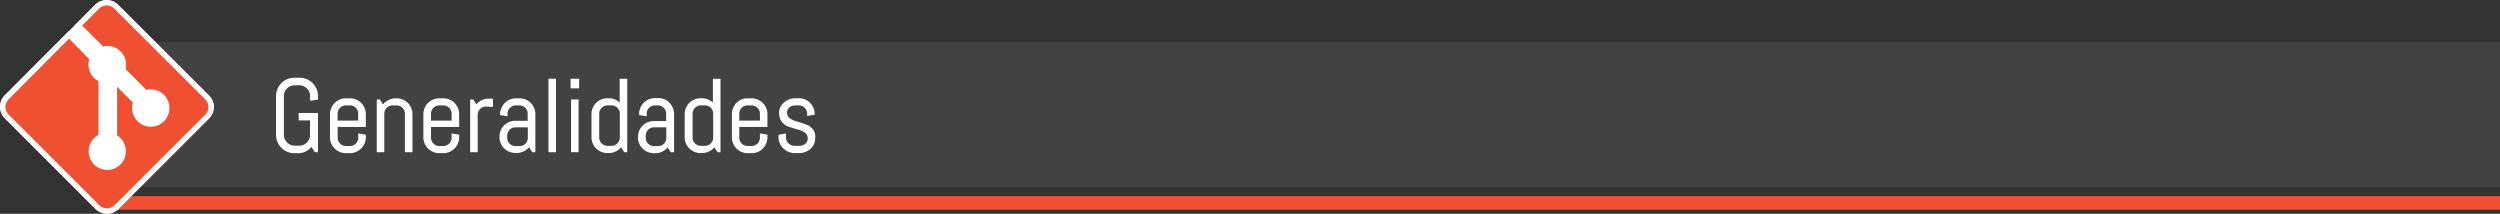 <svg xmlns="http://www.w3.org/2000/svg" viewBox="0 0 461.91 39.5"><rect x="0" y="0" width="461.91" height="39.5" fill="#333333" stroke="none"/><defs><style>.cls-1,.cls-5{fill:#f05032;}.cls-2{fill:#424242;}.cls-3,.cls-4{fill:#fff;}.cls-4,.cls-5{stroke:#fff;stroke-miterlimit:10;}.cls-4{stroke-width:0.25px;}</style></defs><title>titulo2</title><g id="Capa_2" data-name="Capa 2"><g id="CONTENIDO"><rect class="cls-1" x="19.75" y="36.23" width="442.16" height="2.51"/><polygon class="cls-2" points="28.29 7.75 38.29 19.75 25.48 34.56 461.91 34.56 461.91 7.75 28.29 7.75"/><path class="cls-3" d="M13.76,4.72,17.6.87a3.05,3.05,0,0,1,4.21,0L38.62,17.68a3,3,0,0,1,0,4.21L21.89,38.62a3,3,0,0,1-4.21,0L.87,21.82a3,3,0,0,1,0-4.21L12.75,5.72"/><path class="cls-4" d="M58.63,28h-.38l-.7-1.07a3.29,3.29,0,0,1-1.06.91,2.84,2.84,0,0,1-1.38.34h-.7a3.22,3.22,0,0,1-1.28-.25,3.27,3.27,0,0,1-1.74-1.74,3.18,3.18,0,0,1-.26-1.27V17.75a3.18,3.18,0,0,1,.26-1.27,3.27,3.27,0,0,1,1.74-1.74,3.22,3.22,0,0,1,1.28-.25h.95a3.19,3.19,0,0,1,1.27.25,3.28,3.28,0,0,1,1.74,1.74,3.19,3.19,0,0,1,.25,1.27v.54l-1.2.19v-.72a2.06,2.06,0,0,0-.17-.83,2.14,2.14,0,0,0-1.13-1.13,2.06,2.06,0,0,0-.83-.17h-.83a2.06,2.06,0,0,0-.83.17,2.22,2.22,0,0,0-.68.45,2.12,2.12,0,0,0-.46.67,2.06,2.06,0,0,0-.17.83V24.9a2.06,2.06,0,0,0,.17.83,2.17,2.17,0,0,0,1.14,1.14,2.06,2.06,0,0,0,.83.17h.83a2.06,2.06,0,0,0,.83-.17,2.12,2.12,0,0,0,.67-.46,2.22,2.22,0,0,0,.45-.68,2.06,2.06,0,0,0,.17-.83V22.12H55.31V21h3.32Z"/><path class="cls-4" d="M67.24,26.46a2.79,2.79,0,0,1-1.49,1.49,2.74,2.74,0,0,1-1.09.22H63.9a2.74,2.74,0,0,1-1.09-.22,2.79,2.79,0,0,1-1.49-1.49,2.73,2.73,0,0,1-.22-1.09V21.08A2.73,2.73,0,0,1,61.33,20a2.79,2.79,0,0,1,1.49-1.49,2.74,2.74,0,0,1,1.09-.22h.76a2.74,2.74,0,0,1,1.09.22A2.79,2.79,0,0,1,67.24,20a2.73,2.73,0,0,1,.22,1.09v2.24h-5.2v2.12a1.6,1.6,0,0,0,.13.64,1.64,1.64,0,0,0,.88.88,1.6,1.6,0,0,0,.64.13h.76a1.61,1.61,0,0,0,.64-.13,1.64,1.64,0,0,0,.88-.88,1.61,1.61,0,0,0,.13-.64V24.8l1.14.19v.38A2.73,2.73,0,0,1,67.24,26.46ZM66.31,21a1.61,1.61,0,0,0-.13-.64,1.64,1.64,0,0,0-.88-.88,1.61,1.61,0,0,0-.64-.13H63.9a1.61,1.61,0,0,0-.64.13,1.64,1.64,0,0,0-.88.88,1.61,1.61,0,0,0-.13.64v1.41h4.06Z"/><path class="cls-4" d="M74.94,28V21a1.61,1.61,0,0,0-.13-.64,1.64,1.64,0,0,0-.88-.88,1.61,1.61,0,0,0-.64-.13h-.76a1.61,1.61,0,0,0-.64.13,1.64,1.64,0,0,0-.88.88,1.61,1.61,0,0,0-.13.64v7H69.74v-9.5h.38l.62,1a2.85,2.85,0,0,1,1-.84A2.71,2.71,0,0,1,73,18.29h.29a2.74,2.74,0,0,1,1.09.22A2.79,2.79,0,0,1,75.86,20a2.73,2.73,0,0,1,.22,1.09V28Z"/><path class="cls-4" d="M84.49,26.46A2.79,2.79,0,0,1,83,27.95a2.74,2.74,0,0,1-1.09.22h-.76a2.74,2.74,0,0,1-1.09-.22,2.79,2.79,0,0,1-1.49-1.49,2.73,2.73,0,0,1-.22-1.09V21.08A2.73,2.73,0,0,1,78.58,20a2.79,2.79,0,0,1,1.49-1.49,2.74,2.74,0,0,1,1.09-.22h.76a2.74,2.74,0,0,1,1.09.22A2.79,2.79,0,0,1,84.49,20a2.73,2.73,0,0,1,.22,1.09v2.24h-5.2v2.12a1.6,1.6,0,0,0,.13.64,1.64,1.64,0,0,0,.88.88,1.6,1.6,0,0,0,.64.13h.76a1.61,1.61,0,0,0,.64-.13,1.64,1.64,0,0,0,.88-.88,1.61,1.61,0,0,0,.13-.64V24.8l1.14.19v.38A2.73,2.73,0,0,1,84.49,26.46ZM83.57,21a1.61,1.61,0,0,0-.13-.64,1.64,1.64,0,0,0-.88-.88,1.61,1.61,0,0,0-.64-.13h-.76a1.61,1.61,0,0,0-.64.13,1.64,1.64,0,0,0-.88.88,1.61,1.61,0,0,0-.13.64v1.41h4.06Z"/><path class="cls-4" d="M89.78,19.56a1.61,1.61,0,0,0-.64.13,1.64,1.64,0,0,0-.88.88,1.61,1.61,0,0,0-.13.65V28H87v-9.5h.38l.62,1a2.85,2.85,0,0,1,1-.84,2.71,2.71,0,0,1,1.28-.31h.67v1.27Z"/><path class="cls-4" d="M98.41,28,97.78,27a3,3,0,0,1-1,.82,2.69,2.69,0,0,1-1.28.31h-.29a2.74,2.74,0,0,1-1.09-.22,2.79,2.79,0,0,1-1.49-1.49,2.73,2.73,0,0,1-.22-1.09v-.09a2.73,2.73,0,0,1,.22-1.09,2.79,2.79,0,0,1,1.49-1.49,2.74,2.74,0,0,1,1.09-.22h2.41V21a1.61,1.61,0,0,0-.13-.64,1.64,1.64,0,0,0-.88-.88,1.61,1.61,0,0,0-.64-.13h-.67a1.61,1.61,0,0,0-.64.13,1.64,1.64,0,0,0-.88.88,1.61,1.61,0,0,0-.13.64v.34l-1.14-.19v-.09A2.73,2.73,0,0,1,92.76,20a2.79,2.79,0,0,1,1.49-1.49,2.74,2.74,0,0,1,1.09-.22H96a2.74,2.74,0,0,1,1.09.22A2.79,2.79,0,0,1,98.57,20a2.73,2.73,0,0,1,.22,1.09V28Zm-.76-4.6H95.24a1.63,1.63,0,0,0-1.17.49,1.72,1.72,0,0,0-.35.53,1.61,1.61,0,0,0-.13.65v.4a1.6,1.6,0,0,0,.13.64,1.64,1.64,0,0,0,.88.88,1.6,1.6,0,0,0,.64.13H96a1.61,1.61,0,0,0,.64-.13,1.64,1.64,0,0,0,.88-.88,1.61,1.61,0,0,0,.13-.64Z"/><path class="cls-4" d="M101.46,28V14.67h1.14V28Z"/><path class="cls-4" d="M105.55,16.2V14.67h1.33V16.2ZM105.64,28v-9.5h1.14V28Z"/><path class="cls-4" d="M115.41,28l-.63-1a2.87,2.87,0,0,1-1,.84,2.69,2.69,0,0,1-1.28.31h-.29a2.74,2.74,0,0,1-1.09-.22,2.79,2.79,0,0,1-1.49-1.49,2.73,2.73,0,0,1-.22-1.09V21.08a2.73,2.73,0,0,1,.22-1.09,2.79,2.79,0,0,1,1.49-1.49,2.74,2.74,0,0,1,1.09-.22h.29a2.74,2.74,0,0,1,2.12,1v-4.6h1.14V28Zm-.76-7a1.61,1.61,0,0,0-.13-.64,1.64,1.64,0,0,0-.88-.88,1.61,1.61,0,0,0-.64-.13h-.76a1.61,1.61,0,0,0-.64.13,1.64,1.64,0,0,0-.88.88,1.61,1.61,0,0,0-.13.64v4.42a1.6,1.6,0,0,0,.13.64,1.64,1.64,0,0,0,.88.88,1.6,1.6,0,0,0,.64.13H113a1.61,1.61,0,0,0,.64-.13,1.64,1.64,0,0,0,.88-.88,1.61,1.61,0,0,0,.13-.64Z"/><path class="cls-4" d="M124,28l-.63-.95a3,3,0,0,1-1,.82,2.69,2.69,0,0,1-1.28.31h-.29a2.74,2.74,0,0,1-1.09-.22,2.79,2.79,0,0,1-1.49-1.49,2.73,2.73,0,0,1-.22-1.09v-.09a2.73,2.73,0,0,1,.22-1.09,2.79,2.79,0,0,1,1.49-1.49,2.74,2.74,0,0,1,1.09-.22h2.41V21a1.61,1.61,0,0,0-.13-.64,1.64,1.64,0,0,0-.88-.88,1.61,1.61,0,0,0-.64-.13H121a1.61,1.61,0,0,0-.64.13,1.64,1.64,0,0,0-.88.88,1.61,1.61,0,0,0-.13.64v.34l-1.14-.19v-.09a2.73,2.73,0,0,1,.22-1.09,2.79,2.79,0,0,1,1.49-1.49,2.74,2.74,0,0,1,1.09-.22h.67a2.74,2.74,0,0,1,1.09.22A2.79,2.79,0,0,1,124.2,20a2.73,2.73,0,0,1,.22,1.09V28Zm-.76-4.6h-2.41a1.63,1.63,0,0,0-1.17.49,1.72,1.72,0,0,0-.35.53,1.61,1.61,0,0,0-.13.65v.4a1.6,1.6,0,0,0,.13.64,1.64,1.64,0,0,0,.88.88,1.6,1.6,0,0,0,.64.13h.76a1.61,1.61,0,0,0,.64-.13,1.64,1.64,0,0,0,.88-.88,1.61,1.61,0,0,0,.13-.64Z"/><path class="cls-4" d="M132.66,28,132,27a2.87,2.87,0,0,1-1,.84,2.69,2.69,0,0,1-1.28.31h-.29a2.74,2.74,0,0,1-1.09-.22,2.79,2.79,0,0,1-1.49-1.49,2.73,2.73,0,0,1-.22-1.09V21.08a2.73,2.73,0,0,1,.22-1.09,2.79,2.79,0,0,1,1.49-1.49,2.74,2.74,0,0,1,1.09-.22h.29a2.74,2.74,0,0,1,2.12,1v-4.6H133V28Zm-.76-7a1.61,1.61,0,0,0-.13-.64,1.64,1.64,0,0,0-.88-.88,1.61,1.61,0,0,0-.64-.13h-.76a1.61,1.61,0,0,0-.64.13,1.64,1.64,0,0,0-.88.88,1.61,1.61,0,0,0-.13.64v4.42a1.6,1.6,0,0,0,.13.64,1.64,1.64,0,0,0,.88.88,1.6,1.6,0,0,0,.64.13h.76a1.61,1.61,0,0,0,.64-.13,1.64,1.64,0,0,0,.88-.88,1.61,1.61,0,0,0,.13-.64Z"/><path class="cls-4" d="M141.45,26.46A2.79,2.79,0,0,1,140,27.95a2.74,2.74,0,0,1-1.09.22h-.76a2.74,2.74,0,0,1-1.09-.22,2.79,2.79,0,0,1-1.49-1.49,2.73,2.73,0,0,1-.22-1.09V21.08a2.73,2.73,0,0,1,.22-1.09A2.79,2.79,0,0,1,137,18.51a2.74,2.74,0,0,1,1.09-.22h.76a2.74,2.74,0,0,1,1.09.22A2.79,2.79,0,0,1,141.45,20a2.73,2.73,0,0,1,.22,1.09v2.24h-5.2v2.12a1.6,1.6,0,0,0,.13.64,1.64,1.64,0,0,0,.88.88,1.6,1.6,0,0,0,.64.13h.76a1.61,1.61,0,0,0,.64-.13,1.64,1.64,0,0,0,.88-.88,1.61,1.61,0,0,0,.13-.64V24.8l1.14.19v.38A2.73,2.73,0,0,1,141.45,26.46ZM140.53,21a1.61,1.61,0,0,0-.13-.64,1.64,1.64,0,0,0-.88-.88,1.61,1.61,0,0,0-.64-.13h-.76a1.61,1.61,0,0,0-.64.13,1.64,1.64,0,0,0-.88.88,1.61,1.61,0,0,0-.13.64v1.41h4.06Z"/><path class="cls-4" d="M150.49,25.57a2.38,2.38,0,0,1-.23,1.05,2.53,2.53,0,0,1-.63.82,2.93,2.93,0,0,1-.92.53,3.2,3.2,0,0,1-1.1.19h-.76a2.84,2.84,0,0,1-1.1-.22,2.92,2.92,0,0,1-1.55-1.49,2.54,2.54,0,0,1-.24-1.09V25l1.14-.19v.63a1.48,1.48,0,0,0,.14.64,1.7,1.7,0,0,0,.39.52,1.85,1.85,0,0,0,.56.35,1.71,1.71,0,0,0,.66.13h.76a2.12,2.12,0,0,0,.66-.1,1.82,1.82,0,0,0,.56-.29,1.41,1.41,0,0,0,.39-.46,1.27,1.27,0,0,0,.14-.61,1.45,1.45,0,0,0-.22-.83,1.85,1.85,0,0,0-.59-.54,3.82,3.82,0,0,0-.83-.36l-1-.29q-.49-.14-1-.33a3.09,3.09,0,0,1-.83-.49,2.23,2.23,0,0,1-.59-.76,2.56,2.56,0,0,1-.22-1.13,2.46,2.46,0,0,1,.22-1.05A2.53,2.53,0,0,1,145,19a2.75,2.75,0,0,1,.89-.53,3,3,0,0,1,1.08-.19h.67a2.74,2.74,0,0,1,1.09.22A2.79,2.79,0,0,1,150.18,20a2.73,2.73,0,0,1,.22,1.09v0l-1.14.19V21a1.61,1.61,0,0,0-.13-.64,1.64,1.64,0,0,0-.88-.88,1.61,1.61,0,0,0-.64-.13h-.67a2,2,0,0,0-.64.1,1.58,1.58,0,0,0-.52.29,1.36,1.36,0,0,0-.48,1.07,1.35,1.35,0,0,0,.22.8,1.87,1.87,0,0,0,.59.52,4,4,0,0,0,.83.36l1,.3q.49.15,1,.35a3.22,3.22,0,0,1,.83.5,2.28,2.28,0,0,1,.59.77A2.6,2.6,0,0,1,150.49,25.57Z"/><path class="cls-5" d="M38.27,18,21.46,1.23a2.48,2.48,0,0,0-3.51,0L14.47,4.72l4.43,4.43a2.94,2.94,0,0,1,3.73,3.75l4.27,4.27a2.95,2.95,0,1,1-1.77,1.66l-4-4V25.32a2.94,2.94,0,1,1-2.43-.09V14.67a2.92,2.92,0,0,1-1-.64,3,3,0,0,1-.64-3.23L12.75,6.43,1.23,18a2.48,2.48,0,0,0,0,3.51L18,38.27a2.48,2.48,0,0,0,3.51,0L38.27,21.54A2.48,2.48,0,0,0,38.27,18Z"/></g></g></svg>